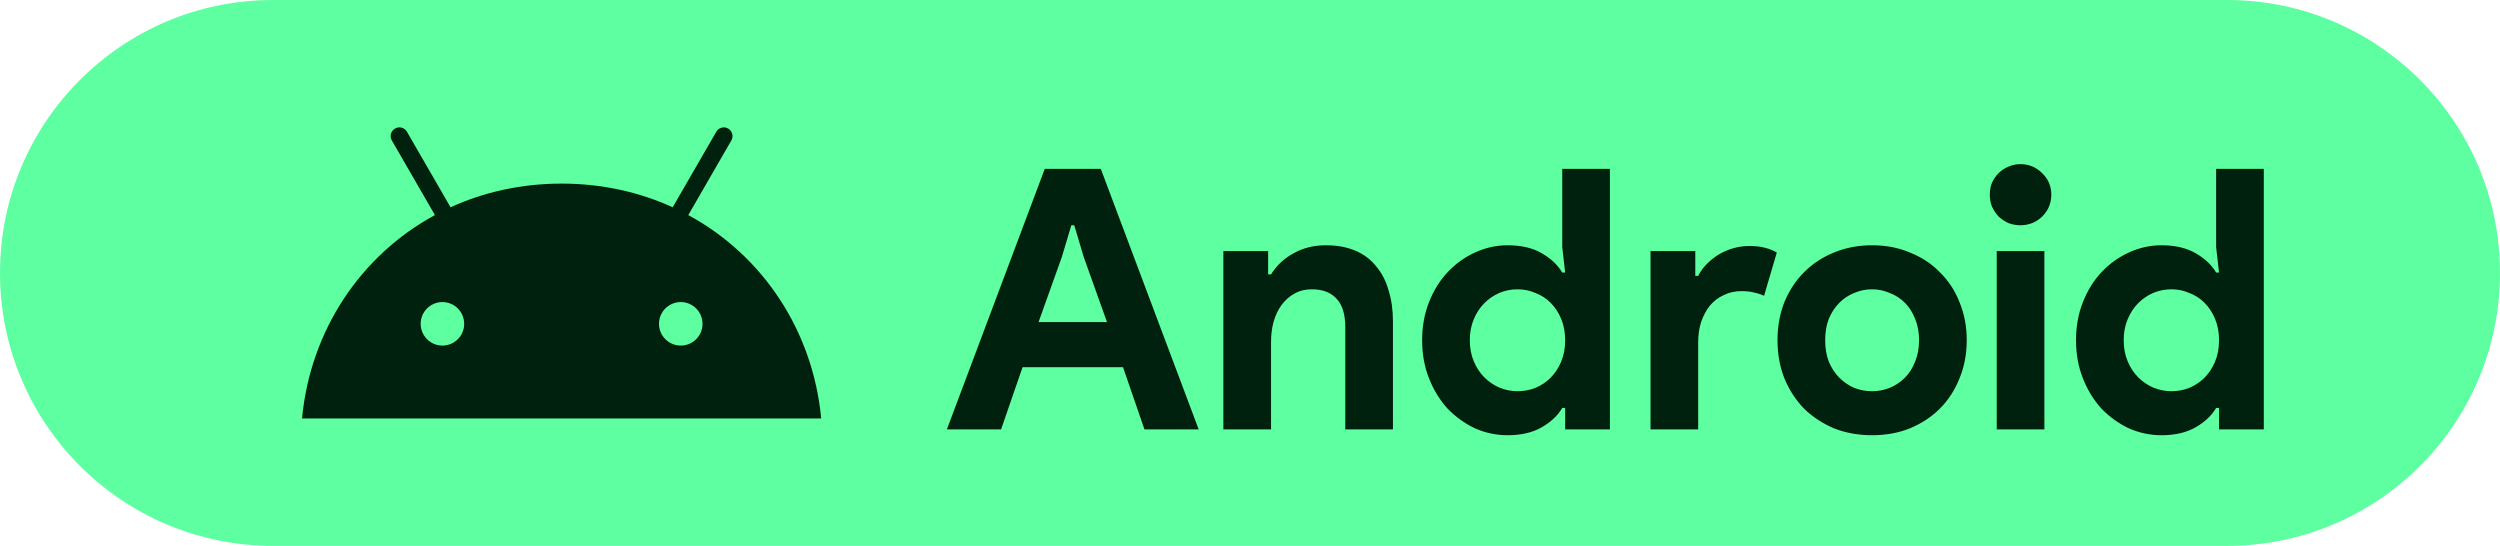 <svg width="687" height="150" viewBox="0 0 687 150" fill="none" xmlns="http://www.w3.org/2000/svg">
<path d="M0 75C0 33.579 33.579 0 75 0H612C653.421 0 687 33.579 687 75V75C687 116.421 653.421 150 612 150H75C33.579 150 0 116.421 0 75V75Z" fill="#5DFFA1"/>
<path d="M287.1 46.4H302.5L329.4 118H314.5L308.6 100.9H281L275.1 118H260.2L287.1 46.4ZM304.2 88.5L297.8 70.6L295.2 61.9H294.4L291.8 70.6L285.4 88.5H304.2ZM348.482 75.4H349.282C350.815 72.933 352.882 71 355.482 69.6C358.082 68.133 361.049 67.4 364.382 67.4C367.449 67.4 370.149 67.9 372.482 68.9C374.815 69.9 376.715 71.333 378.182 73.2C379.715 75 380.849 77.2 381.582 79.8C382.382 82.333 382.782 85.167 382.782 88.3V118H369.682V89.9C369.682 86.367 368.882 83.767 367.282 82.1C365.749 80.367 363.482 79.5 360.482 79.5C358.682 79.5 357.082 79.9 355.682 80.7C354.349 81.433 353.182 82.467 352.182 83.8C351.249 85.067 350.515 86.6 349.982 88.4C349.515 90.133 349.282 92 349.282 94V118H336.182V69H348.482V75.4ZM430.104 112.1H429.304C428.104 114.167 426.237 115.933 423.704 117.4C421.171 118.867 418.037 119.6 414.304 119.6C411.171 119.6 408.171 118.967 405.304 117.7C402.504 116.367 400.004 114.567 397.804 112.3C395.671 109.967 393.971 107.2 392.704 104C391.437 100.8 390.804 97.3 390.804 93.5C390.804 89.7 391.437 86.2 392.704 83C393.971 79.8 395.671 77.067 397.804 74.8C400.004 72.467 402.504 70.667 405.304 69.4C408.171 68.067 411.171 67.4 414.304 67.4C418.037 67.4 421.171 68.133 423.704 69.6C426.237 71.067 428.104 72.833 429.304 74.9H430.104L429.304 67.9V46.4H442.404V118H430.104V112.1ZM417.004 107.5C418.737 107.5 420.371 107.2 421.904 106.6C423.504 105.933 424.904 105 426.104 103.8C427.304 102.6 428.271 101.133 429.004 99.4C429.737 97.667 430.104 95.7 430.104 93.5C430.104 91.3 429.737 89.333 429.004 87.6C428.271 85.867 427.304 84.4 426.104 83.2C424.904 82 423.504 81.1 421.904 80.5C420.371 79.833 418.737 79.5 417.004 79.5C415.271 79.5 413.604 79.833 412.004 80.5C410.471 81.167 409.104 82.1 407.904 83.3C406.704 84.5 405.737 85.967 405.004 87.7C404.271 89.433 403.904 91.367 403.904 93.5C403.904 95.633 404.271 97.567 405.004 99.3C405.737 101.033 406.704 102.5 407.904 103.7C409.104 104.9 410.471 105.833 412.004 106.5C413.604 107.167 415.271 107.5 417.004 107.5ZM453.565 69H465.865V75.8H466.665C467.265 74.6 468.065 73.5 469.065 72.5C470.065 71.5 471.165 70.633 472.365 69.9C473.632 69.167 474.965 68.6 476.365 68.2C477.832 67.8 479.265 67.6 480.665 67.6C482.398 67.6 483.865 67.767 485.065 68.1C486.332 68.433 487.398 68.867 488.265 69.4L484.765 81.3C483.965 80.9 483.065 80.6 482.065 80.4C481.132 80.133 479.965 80 478.565 80C476.765 80 475.132 80.367 473.665 81.1C472.198 81.767 470.932 82.733 469.865 84C468.865 85.267 468.065 86.767 467.465 88.5C466.932 90.167 466.665 92 466.665 94V118H453.565V69ZM514.46 67.4C518.26 67.4 521.727 68.067 524.86 69.4C528.06 70.667 530.793 72.467 533.06 74.8C535.393 77.067 537.193 79.8 538.46 83C539.793 86.2 540.46 89.7 540.46 93.5C540.46 97.3 539.793 100.8 538.46 104C537.193 107.2 535.393 109.967 533.06 112.3C530.793 114.567 528.06 116.367 524.86 117.7C521.727 118.967 518.26 119.6 514.46 119.6C510.66 119.6 507.16 118.967 503.96 117.7C500.827 116.367 498.093 114.567 495.76 112.3C493.493 109.967 491.693 107.2 490.36 104C489.093 100.8 488.46 97.3 488.46 93.5C488.46 89.7 489.093 86.2 490.36 83C491.693 79.8 493.493 77.067 495.76 74.8C498.093 72.467 500.827 70.667 503.96 69.4C507.16 68.067 510.66 67.4 514.46 67.4ZM514.46 107.5C516.127 107.5 517.727 107.2 519.26 106.6C520.86 105.933 522.26 105 523.46 103.8C524.66 102.6 525.593 101.133 526.26 99.4C526.993 97.667 527.36 95.7 527.36 93.5C527.36 91.3 526.993 89.333 526.26 87.6C525.593 85.867 524.66 84.4 523.46 83.2C522.26 82 520.86 81.1 519.26 80.5C517.727 79.833 516.127 79.5 514.46 79.5C512.727 79.5 511.093 79.833 509.56 80.5C508.027 81.1 506.66 82 505.46 83.2C504.26 84.4 503.293 85.867 502.56 87.6C501.893 89.333 501.56 91.3 501.56 93.5C501.56 95.7 501.893 97.667 502.56 99.4C503.293 101.133 504.26 102.6 505.46 103.8C506.66 105 508.027 105.933 509.56 106.6C511.093 107.2 512.727 107.5 514.46 107.5ZM555.201 61.9C554.067 61.9 552.967 61.7 551.901 61.3C550.901 60.833 550.001 60.233 549.201 59.5C548.467 58.7 547.867 57.8 547.401 56.8C547.001 55.8 546.801 54.7 546.801 53.5C546.801 52.3 547.001 51.2 547.401 50.2C547.867 49.2 548.467 48.333 549.201 47.6C550.001 46.8 550.901 46.2 551.901 45.8C552.967 45.333 554.067 45.1 555.201 45.1C557.534 45.1 559.534 45.933 561.201 47.6C562.867 49.2 563.701 51.167 563.701 53.5C563.701 55.833 562.867 57.833 561.201 59.5C559.534 61.1 557.534 61.9 555.201 61.9ZM548.701 118V69H561.801V118H548.701ZM609.791 112.1H608.991C607.791 114.167 605.925 115.933 603.391 117.4C600.858 118.867 597.725 119.6 593.991 119.6C590.858 119.6 587.858 118.967 584.991 117.7C582.191 116.367 579.691 114.567 577.491 112.3C575.358 109.967 573.658 107.2 572.391 104C571.125 100.8 570.491 97.3 570.491 93.5C570.491 89.7 571.125 86.2 572.391 83C573.658 79.8 575.358 77.067 577.491 74.8C579.691 72.467 582.191 70.667 584.991 69.4C587.858 68.067 590.858 67.4 593.991 67.4C597.725 67.4 600.858 68.133 603.391 69.6C605.925 71.067 607.791 72.833 608.991 74.9H609.791L608.991 67.9V46.4H622.091V118H609.791V112.1ZM596.691 107.5C598.425 107.5 600.058 107.2 601.591 106.6C603.191 105.933 604.591 105 605.791 103.8C606.991 102.6 607.958 101.133 608.691 99.4C609.425 97.667 609.791 95.7 609.791 93.5C609.791 91.3 609.425 89.333 608.691 87.6C607.958 85.867 606.991 84.4 605.791 83.2C604.591 82 603.191 81.1 601.591 80.5C600.058 79.833 598.425 79.5 596.691 79.5C594.958 79.5 593.291 79.833 591.691 80.5C590.158 81.167 588.791 82.1 587.591 83.3C586.391 84.5 585.425 85.967 584.691 87.7C583.958 89.433 583.591 91.367 583.591 93.5C583.591 95.633 583.958 97.567 584.691 99.3C585.425 101.033 586.391 102.5 587.591 103.7C588.791 104.9 590.158 105.833 591.691 106.5C593.291 107.167 594.958 107.5 596.691 107.5Z" fill="#00210E"/>
<path d="M189.138 59.105L200.973 38.604C201.641 37.455 201.237 35.995 200.103 35.327C198.969 34.659 197.494 35.047 196.841 36.197L184.852 56.961C175.704 52.783 165.407 50.454 154.333 50.454C143.26 50.454 132.963 52.783 123.815 56.961L111.825 36.197C111.157 35.047 109.698 34.659 108.548 35.327C107.399 35.995 107.011 37.455 107.679 38.604L119.513 59.105C99.106 70.162 85.283 90.819 83 115H225.667C223.384 90.818 209.561 70.162 189.138 59.105H189.138ZM121.579 94.965C118.271 94.965 115.599 92.278 115.599 88.986C115.599 85.678 118.286 83.007 121.579 83.007C124.887 83.007 127.558 85.693 127.558 88.986C127.574 92.278 124.887 94.965 121.579 94.965ZM187.073 94.965C183.765 94.965 181.093 92.278 181.093 88.986C181.093 85.678 183.78 83.007 187.073 83.007C190.381 83.007 193.052 85.693 193.052 88.986C193.068 92.278 190.381 94.965 187.073 94.965Z" fill="#00210E"/>
</svg>

